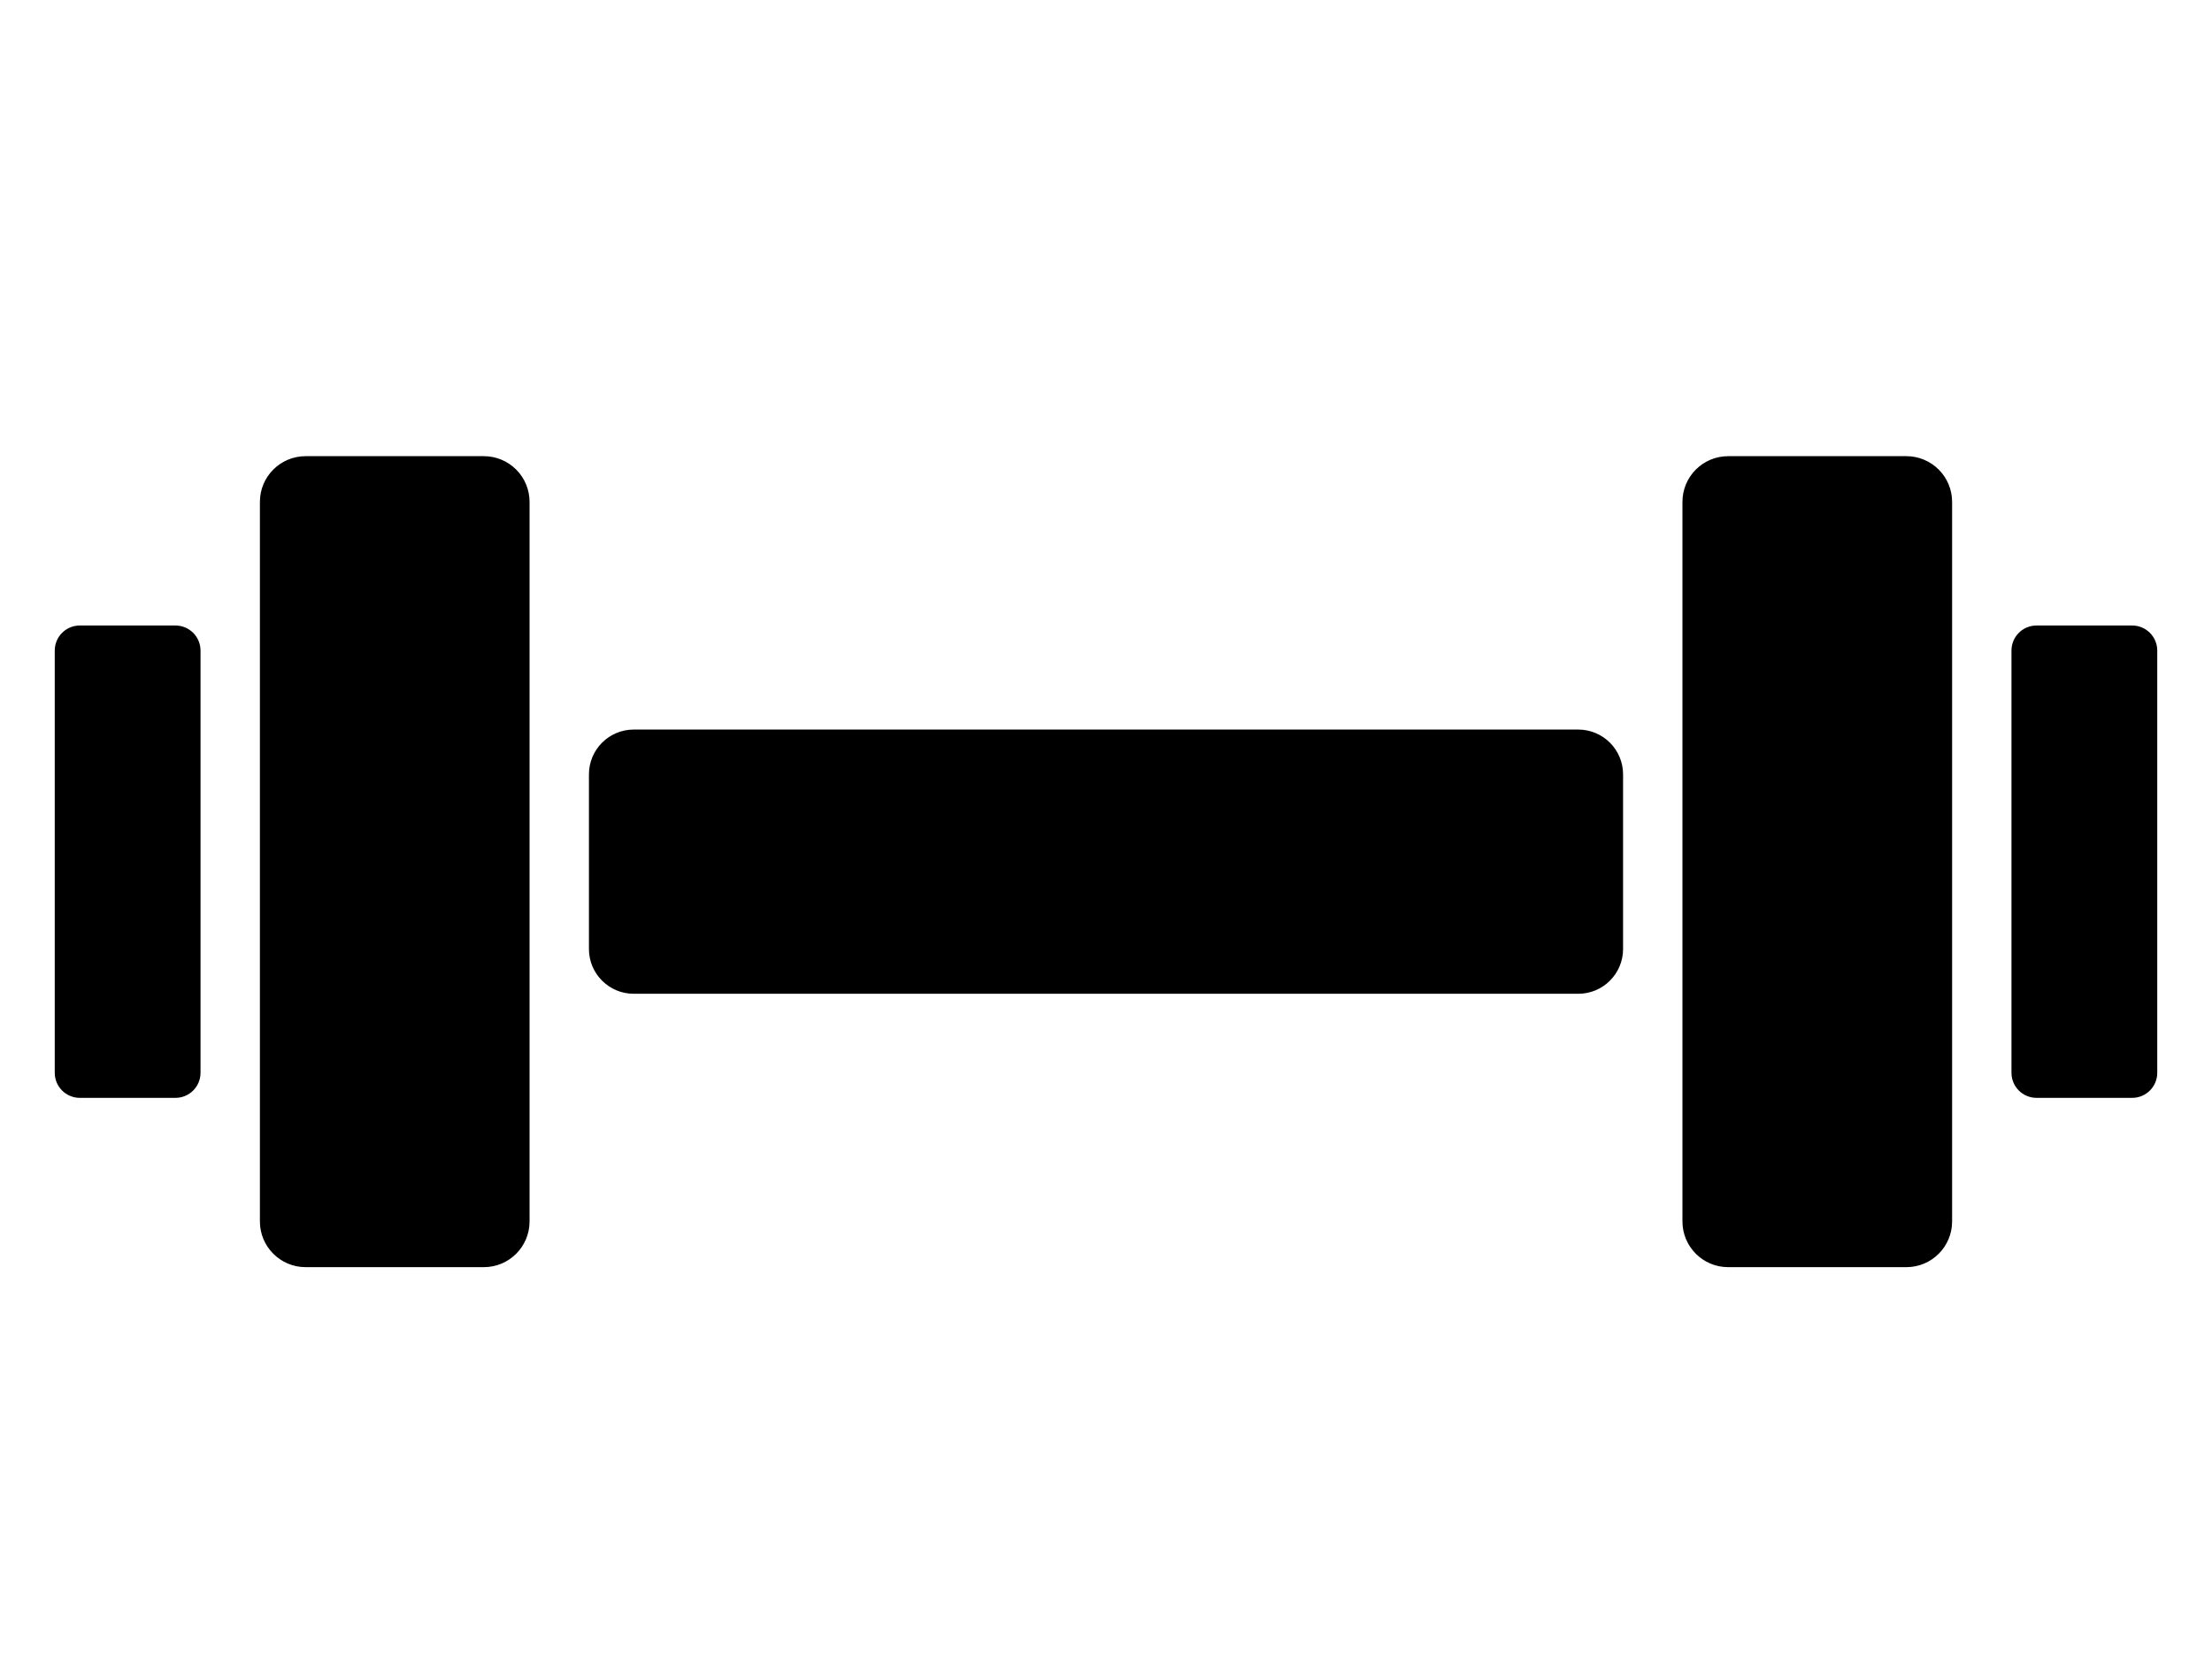 <?xml version="1.0" standalone="yes"?>

<svg version="1.1" viewBox="0.0 0.0 960.0 720.0" fill="none" stroke="none" stroke-linecap="square" stroke-miterlimit="10" xmlns="http://www.w3.org/2000/svg" xmlns:xlink="http://www.w3.org/1999/xlink"><clipPath id="p.0"><path d="m0 0l960.0 0l0 720.0l-960.0 0l0 -720.0z" clip-rule="nonzero"></path></clipPath><g clip-path="url(#p.0)"><path fill="#000000" fill-opacity="0.0" d="m0 0l960.0 0l0 720.0l-960.0 0z" fill-rule="evenodd"></path><path fill="#000000" d="m256.096 336.072l0 0c0 -10.463 8.482 -18.945 18.945 -18.945l409.921 0c5.025 0 9.843 1.996 13.396 5.549c3.553 3.553 5.549 8.372 5.549 13.396l0 75.779c0 10.463 -8.482 18.945 -18.945 18.945l-409.921 0c-10.463 0 -18.945 -8.482 -18.945 -18.945z" fill-rule="evenodd"></path><path stroke="#000000" stroke-width="1.0" stroke-linejoin="round" stroke-linecap="butt" d="m256.096 336.072l0 0c0 -10.463 8.482 -18.945 18.945 -18.945l409.921 0c5.025 0 9.843 1.996 13.396 5.549c3.553 3.553 5.549 8.372 5.549 13.396l0 75.779c0 10.463 -8.482 18.945 -18.945 18.945l-409.921 0c-10.463 0 -18.945 -8.482 -18.945 -18.945z" fill-rule="evenodd"></path><path fill="#000000" d="m113.298 217.817l0 0c0 -10.681 8.658 -19.339 19.339 -19.339l77.354 0l0 0c5.129 0 10.048 2.037 13.675 5.664c3.627 3.627 5.664 8.546 5.664 13.675l0 312.283c0 10.681 -8.658 19.339 -19.339 19.339l-77.354 0c-10.681 0 -19.339 -8.658 -19.339 -19.339z" fill-rule="evenodd"></path><path stroke="#000000" stroke-width="1.0" stroke-linejoin="round" stroke-linecap="butt" d="m113.298 217.817l0 0c0 -10.681 8.658 -19.339 19.339 -19.339l77.354 0l0 0c5.129 0 10.048 2.037 13.675 5.664c3.627 3.627 5.664 8.546 5.664 13.675l0 312.283c0 10.681 -8.658 19.339 -19.339 19.339l-77.354 0c-10.681 0 -19.339 -8.658 -19.339 -19.339z" fill-rule="evenodd"></path><path fill="#000000" d="m730.675 217.817l0 0c0 -10.681 8.658 -19.339 19.339 -19.339l77.354 0l0 0c5.129 0 10.048 2.037 13.675 5.664c3.627 3.627 5.664 8.546 5.664 13.675l0 312.283c0 10.681 -8.658 19.339 -19.339 19.339l-77.354 0c-10.681 0 -19.339 -8.658 -19.339 -19.339z" fill-rule="evenodd"></path><path stroke="#000000" stroke-width="1.0" stroke-linejoin="round" stroke-linecap="butt" d="m730.675 217.817l0 0c0 -10.681 8.658 -19.339 19.339 -19.339l77.354 0l0 0c5.129 0 10.048 2.037 13.675 5.664c3.627 3.627 5.664 8.546 5.664 13.675l0 312.283c0 10.681 -8.658 19.339 -19.339 19.339l-77.354 0c-10.681 0 -19.339 -8.658 -19.339 -19.339z" fill-rule="evenodd"></path><path fill="#000000" d="m24.259 282.344l0 0c0 -5.732 4.646 -10.378 10.378 -10.378l41.511 0l0 0c2.752 0 5.392 1.093 7.338 3.04c1.946 1.946 3.04 4.586 3.04 7.338l0 183.244c0 5.732 -4.646 10.378 -10.378 10.378l-41.511 0c-5.732 0 -10.378 -4.646 -10.378 -10.378z" fill-rule="evenodd"></path><path stroke="#000000" stroke-width="1.0" stroke-linejoin="round" stroke-linecap="butt" d="m24.259 282.344l0 0c0 -5.732 4.646 -10.378 10.378 -10.378l41.511 0l0 0c2.752 0 5.392 1.093 7.338 3.04c1.946 1.946 3.04 4.586 3.04 7.338l0 183.244c0 5.732 -4.646 10.378 -10.378 10.378l-41.511 0c-5.732 0 -10.378 -4.646 -10.378 -10.378z" fill-rule="evenodd"></path><path fill="#000000" d="m873.473 282.344l0 0c0 -5.732 4.646 -10.378 10.378 -10.378l41.511 0l0 0c2.752 0 5.392 1.093 7.338 3.04c1.946 1.946 3.04 4.586 3.04 7.338l0 183.244c0 5.732 -4.646 10.378 -10.378 10.378l-41.511 0c-5.732 0 -10.378 -4.646 -10.378 -10.378z" fill-rule="evenodd"></path><path stroke="#000000" stroke-width="1.0" stroke-linejoin="round" stroke-linecap="butt" d="m873.473 282.344l0 0c0 -5.732 4.646 -10.378 10.378 -10.378l41.511 0l0 0c2.752 0 5.392 1.093 7.338 3.04c1.946 1.946 3.04 4.586 3.04 7.338l0 183.244c0 5.732 -4.646 10.378 -10.378 10.378l-41.511 0c-5.732 0 -10.378 -4.646 -10.378 -10.378z" fill-rule="evenodd"></path></g></svg>

